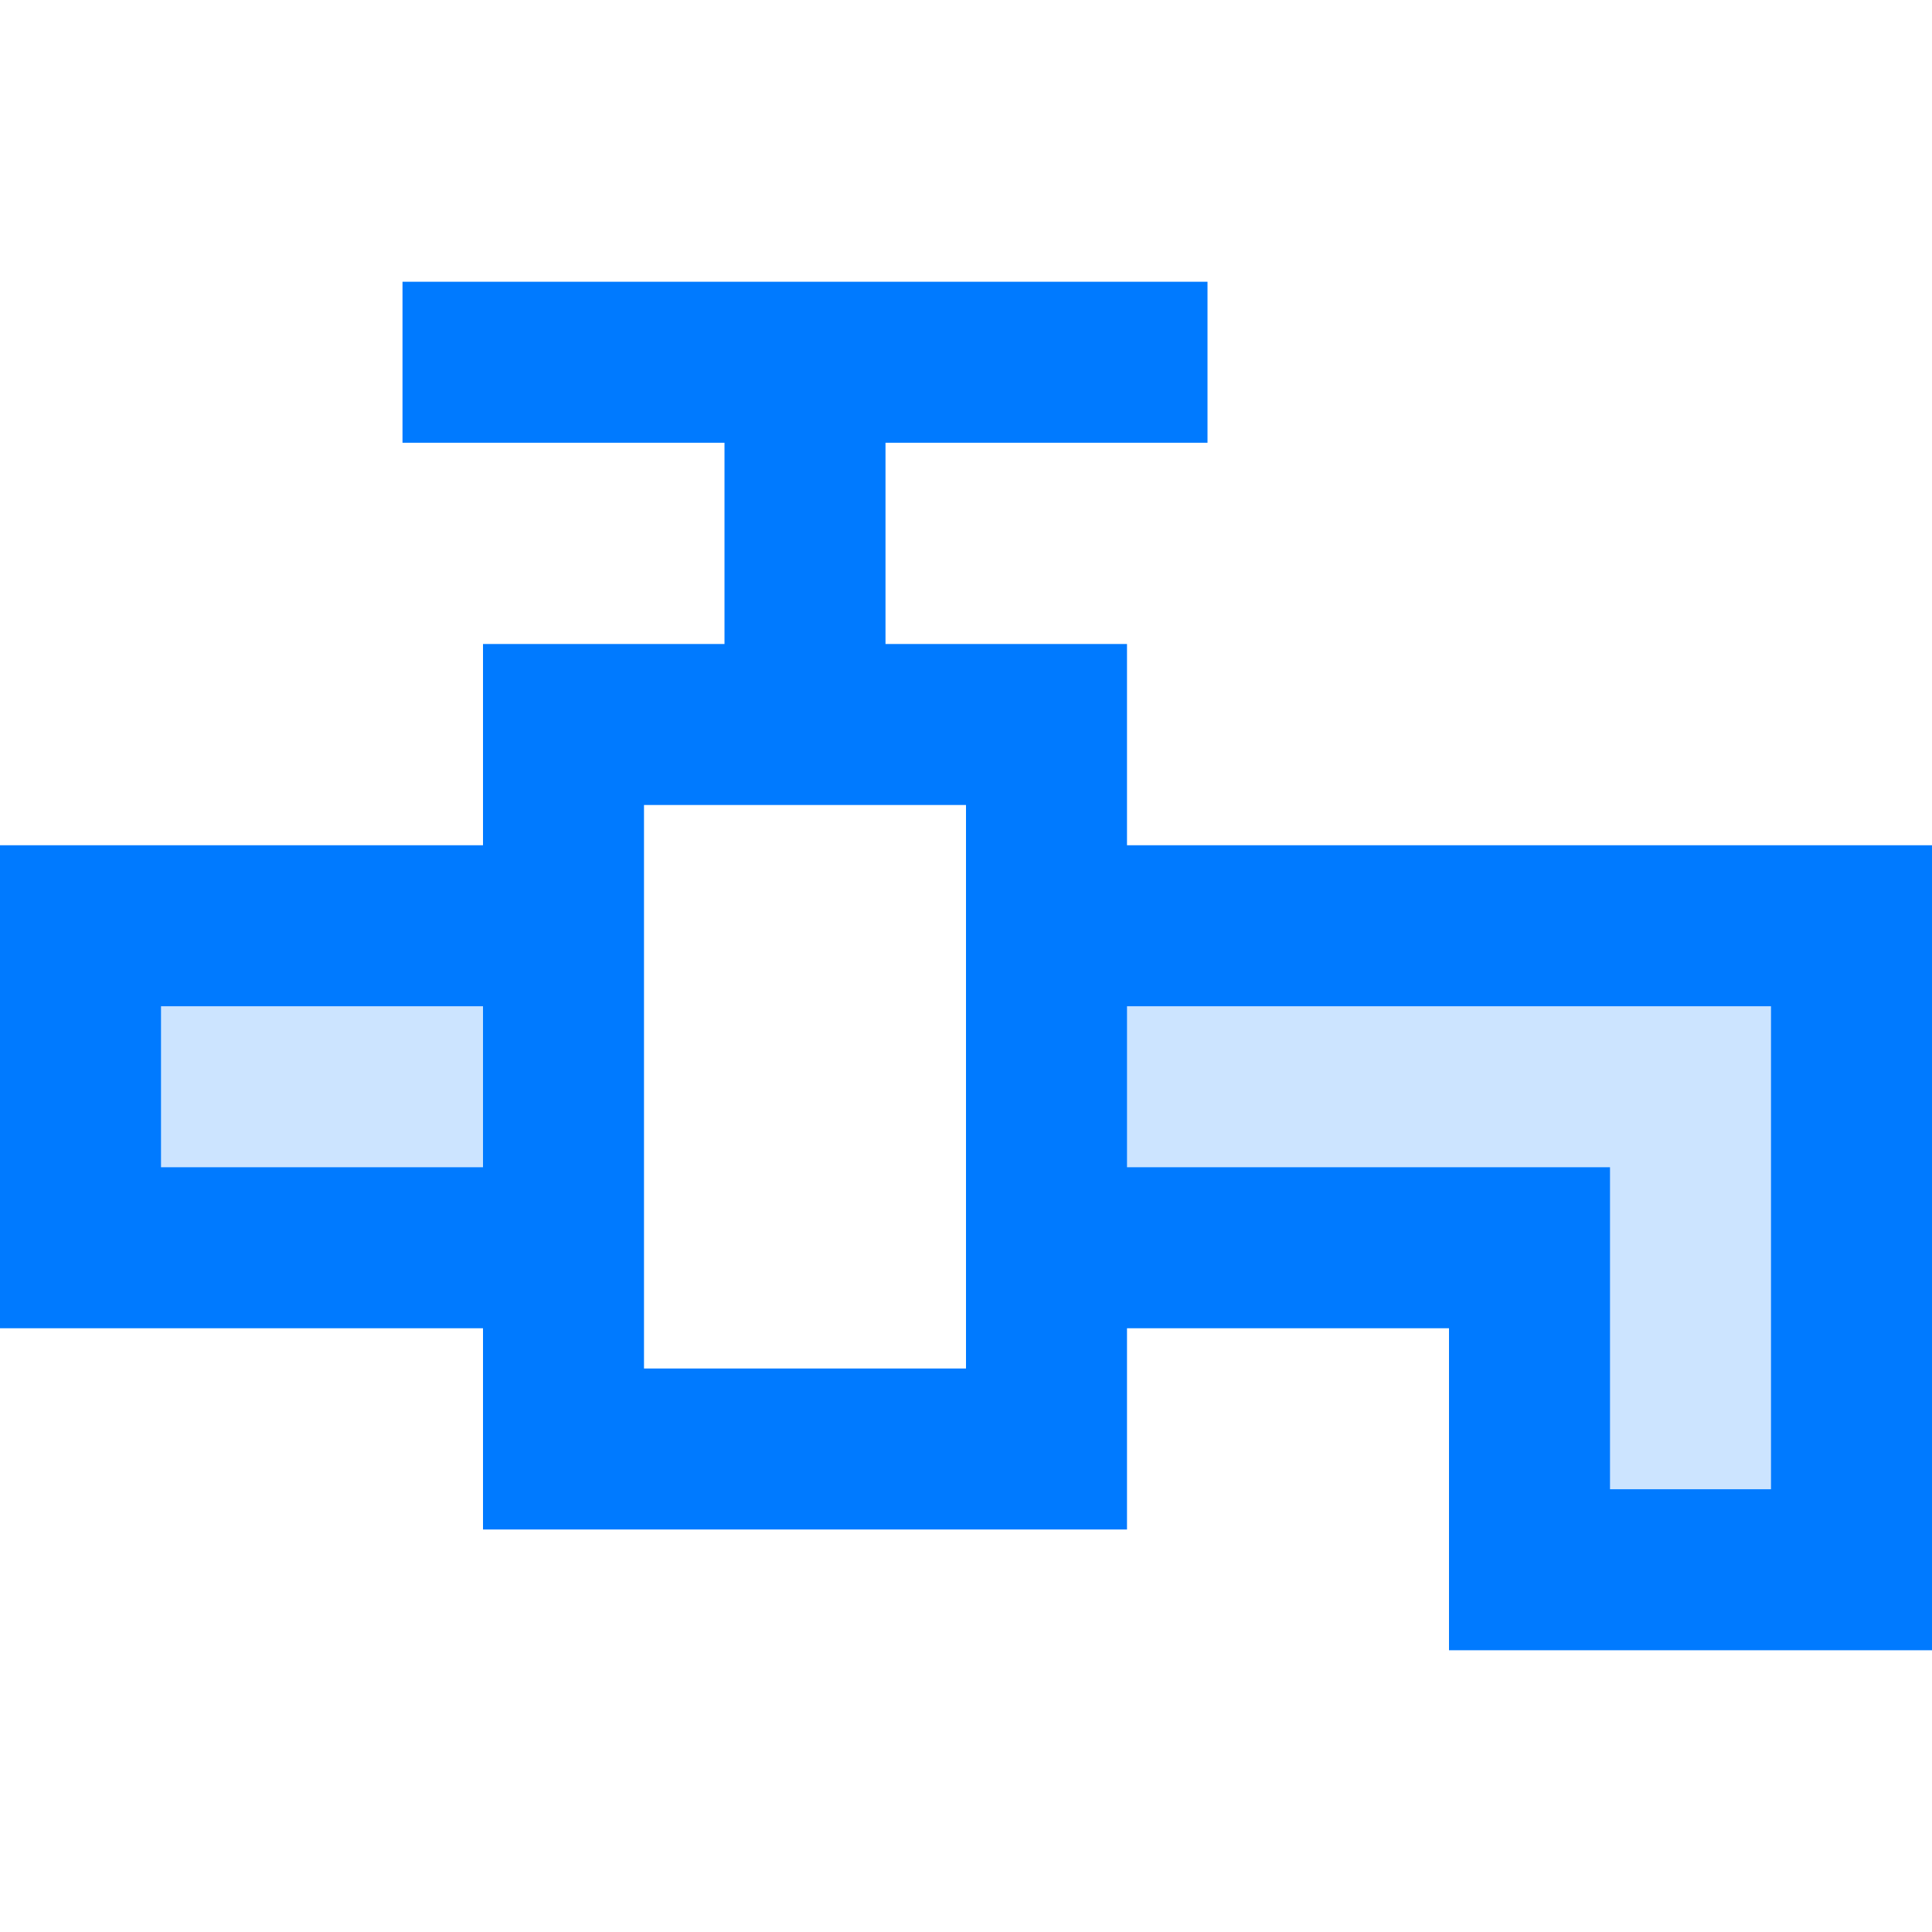 <svg height="384pt" viewBox="0 -56 384 384" width="384pt" xmlns="http://www.w3.org/2000/svg"><path d="m208 192h96v64h64v-128h-160zm0 0" fill="#cce4ff"/><path d="m16 128h96v64h-96zm0 0" fill="#cce4ff"/><path d="m224 72h-48v-40h64v-32h-160v32h64v40h-48v40h-96v96h96v40h128v-40h64v64h96v-160h-160zm-128 104h-64v-32h64zm96-64v104h-64v-112h64zm160 32v96h-32v-64h-96v-32zm0 0" fill="#007aff"/></svg>